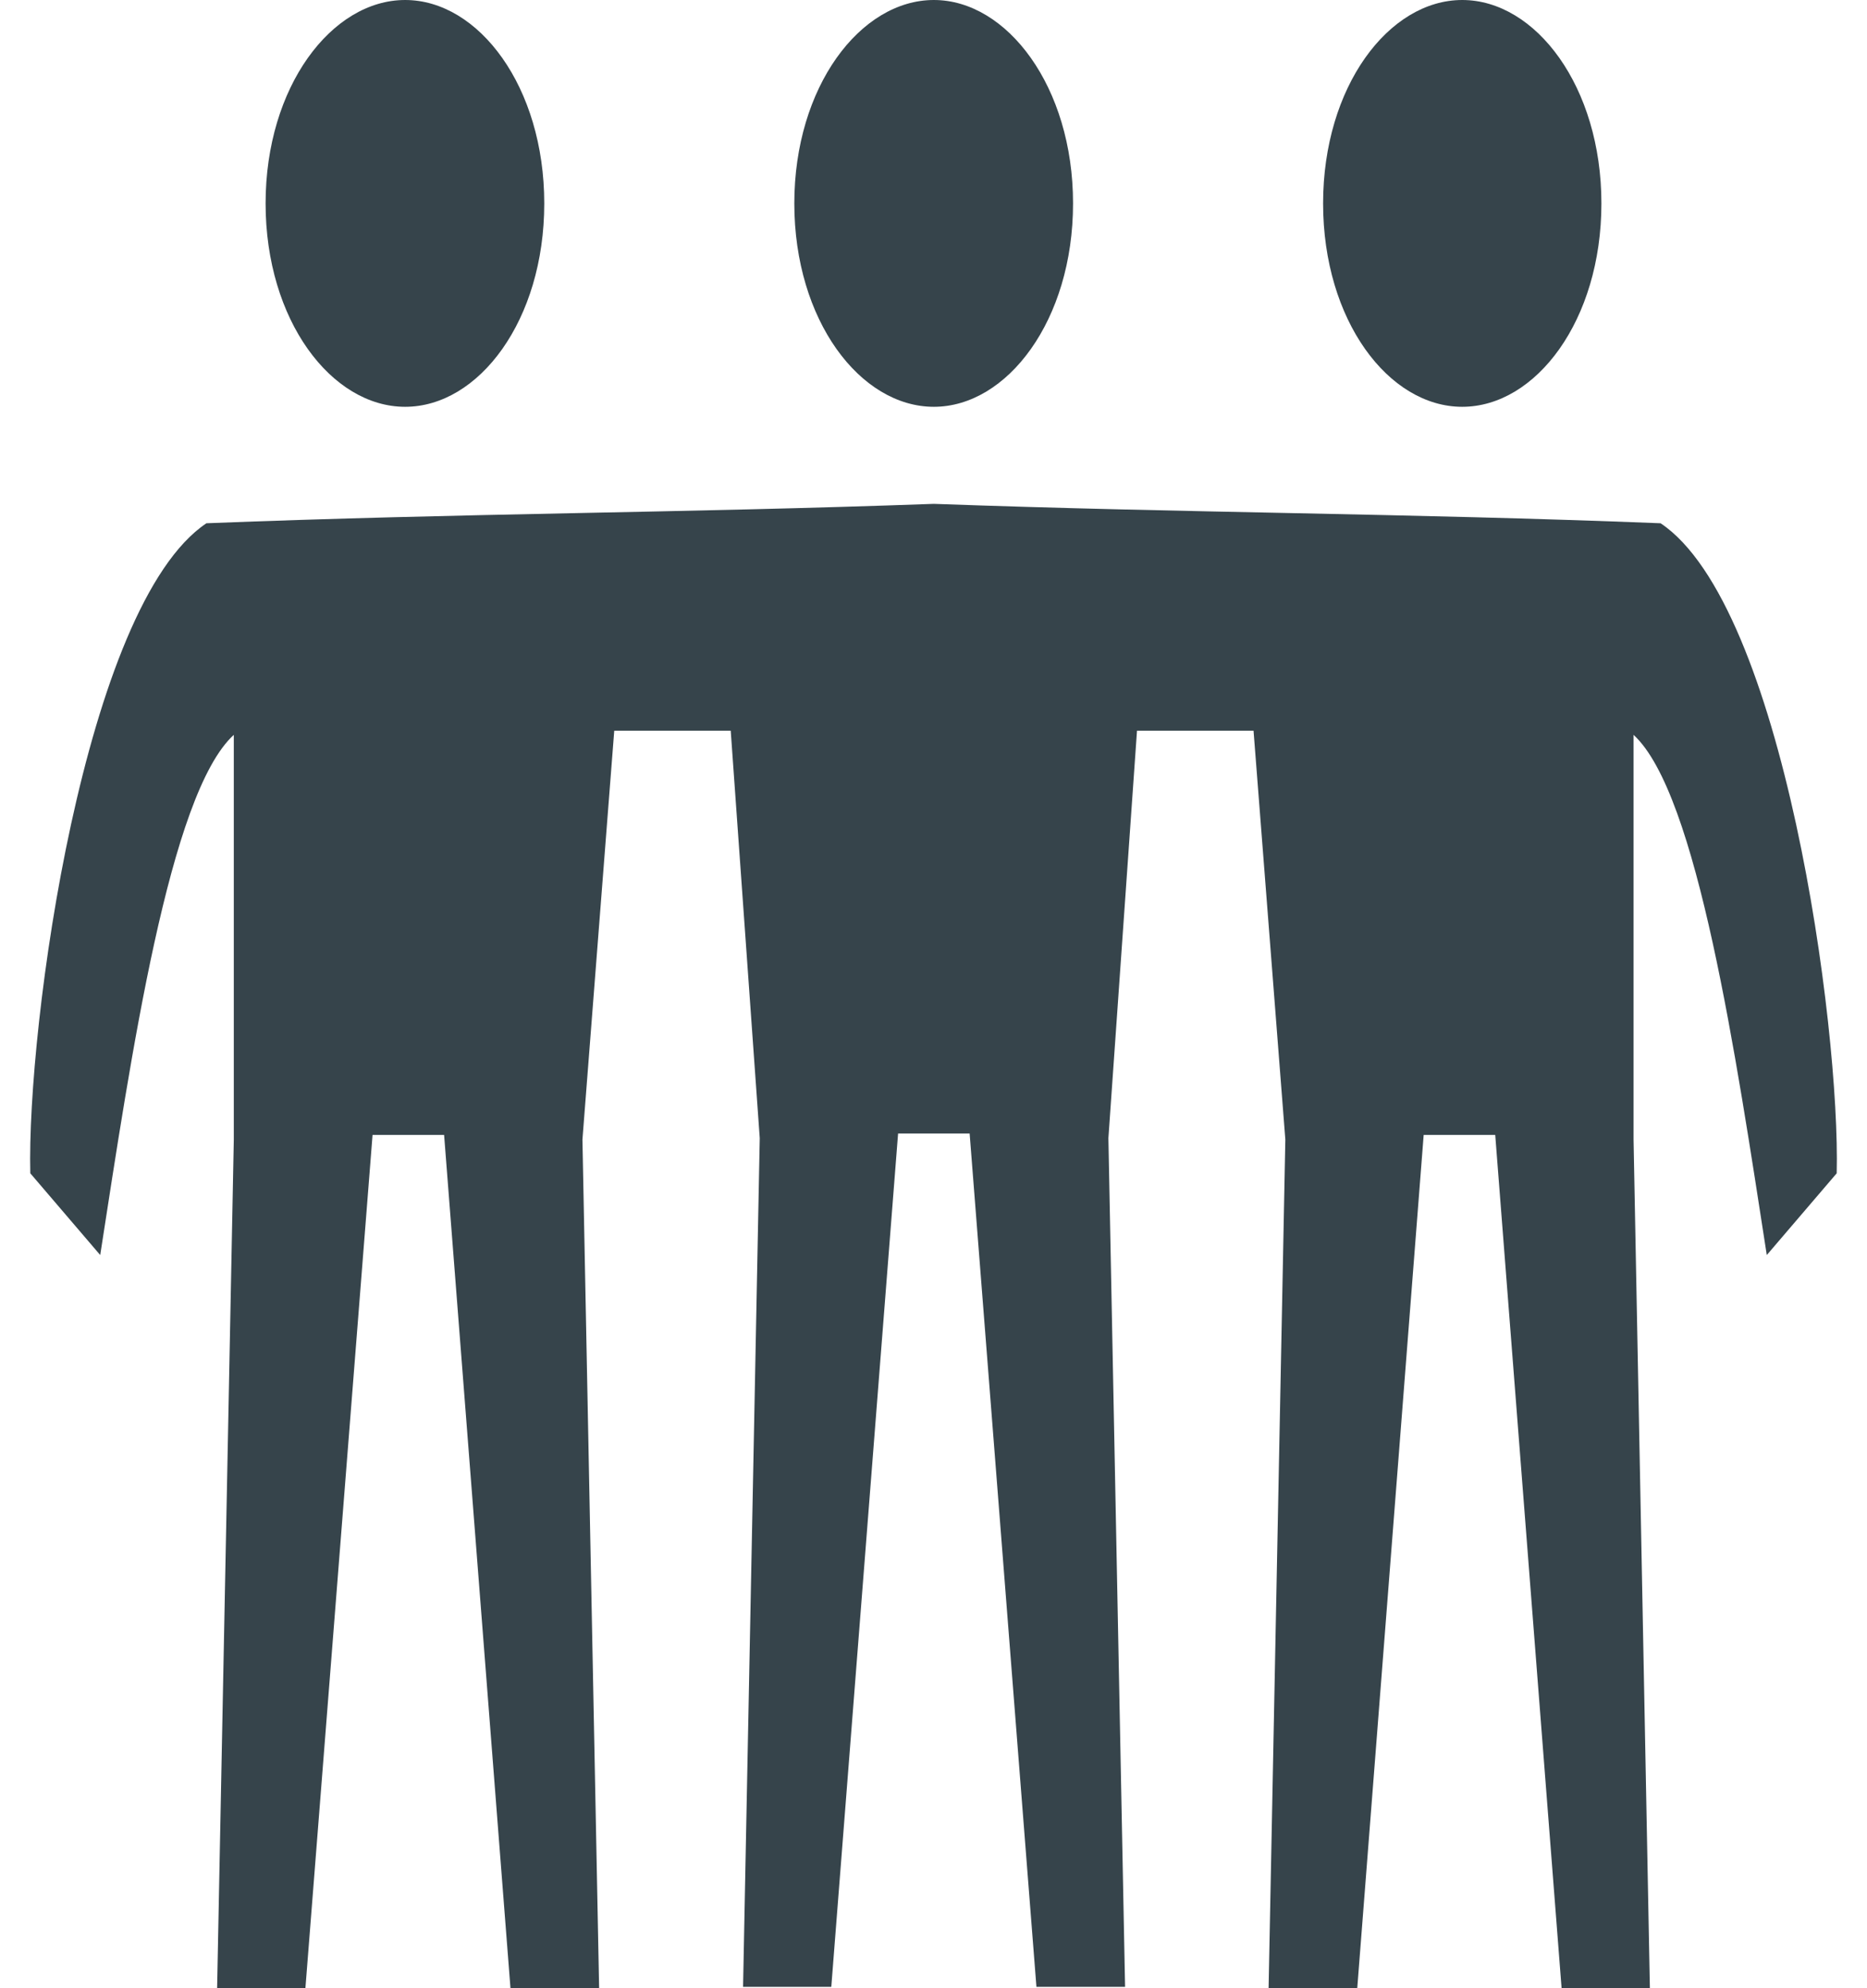 <svg width="31" height="33" viewBox="0 0 31 33" fill="none" xmlns="http://www.w3.org/2000/svg">
<path d="M24.279 0C25.5 0 26.59 1.441 26.59 3.376C26.59 5.319 25.5 6.752 24.279 6.752C23.058 6.752 21.969 5.319 21.969 3.376C21.969 1.441 23.058 0 24.279 0ZM15.506 0C16.721 0 17.817 1.441 17.817 3.376C17.817 5.319 16.721 6.752 15.506 6.752C14.285 6.752 13.189 5.319 13.189 3.376C13.189 1.441 14.285 0 15.506 0ZM6.727 0C7.948 0 9.037 1.441 9.037 3.376C9.037 5.319 7.948 6.752 6.727 6.752C5.506 6.752 4.41 5.319 4.41 3.376C4.41 1.441 5.506 0 6.727 0ZM15.506 8.363C19.731 8.516 23.296 8.516 27.573 8.685C29.613 10.05 30.557 17.043 30.497 19.474L29.336 20.831C28.827 17.549 28.187 13.171 27.124 12.197V18.914L27.395 33H25.929L24.827 18.837H23.639L22.536 33H21.064L21.342 18.914L20.814 12.128H18.879L18.404 18.891L18.681 32.977H17.209L16.1 18.814H14.912L13.803 32.977H12.338L12.615 18.891L12.133 12.128H10.199L9.671 18.914L9.948 33H8.476L7.374 18.837H6.186L5.071 33H3.605L3.882 18.914V12.197C2.813 13.171 2.173 17.549 1.664 20.831L0.503 19.474C0.443 17.043 1.394 10.05 3.427 8.685C7.717 8.516 11.282 8.516 15.506 8.363Z" fill="#36444B"/>
</svg>
